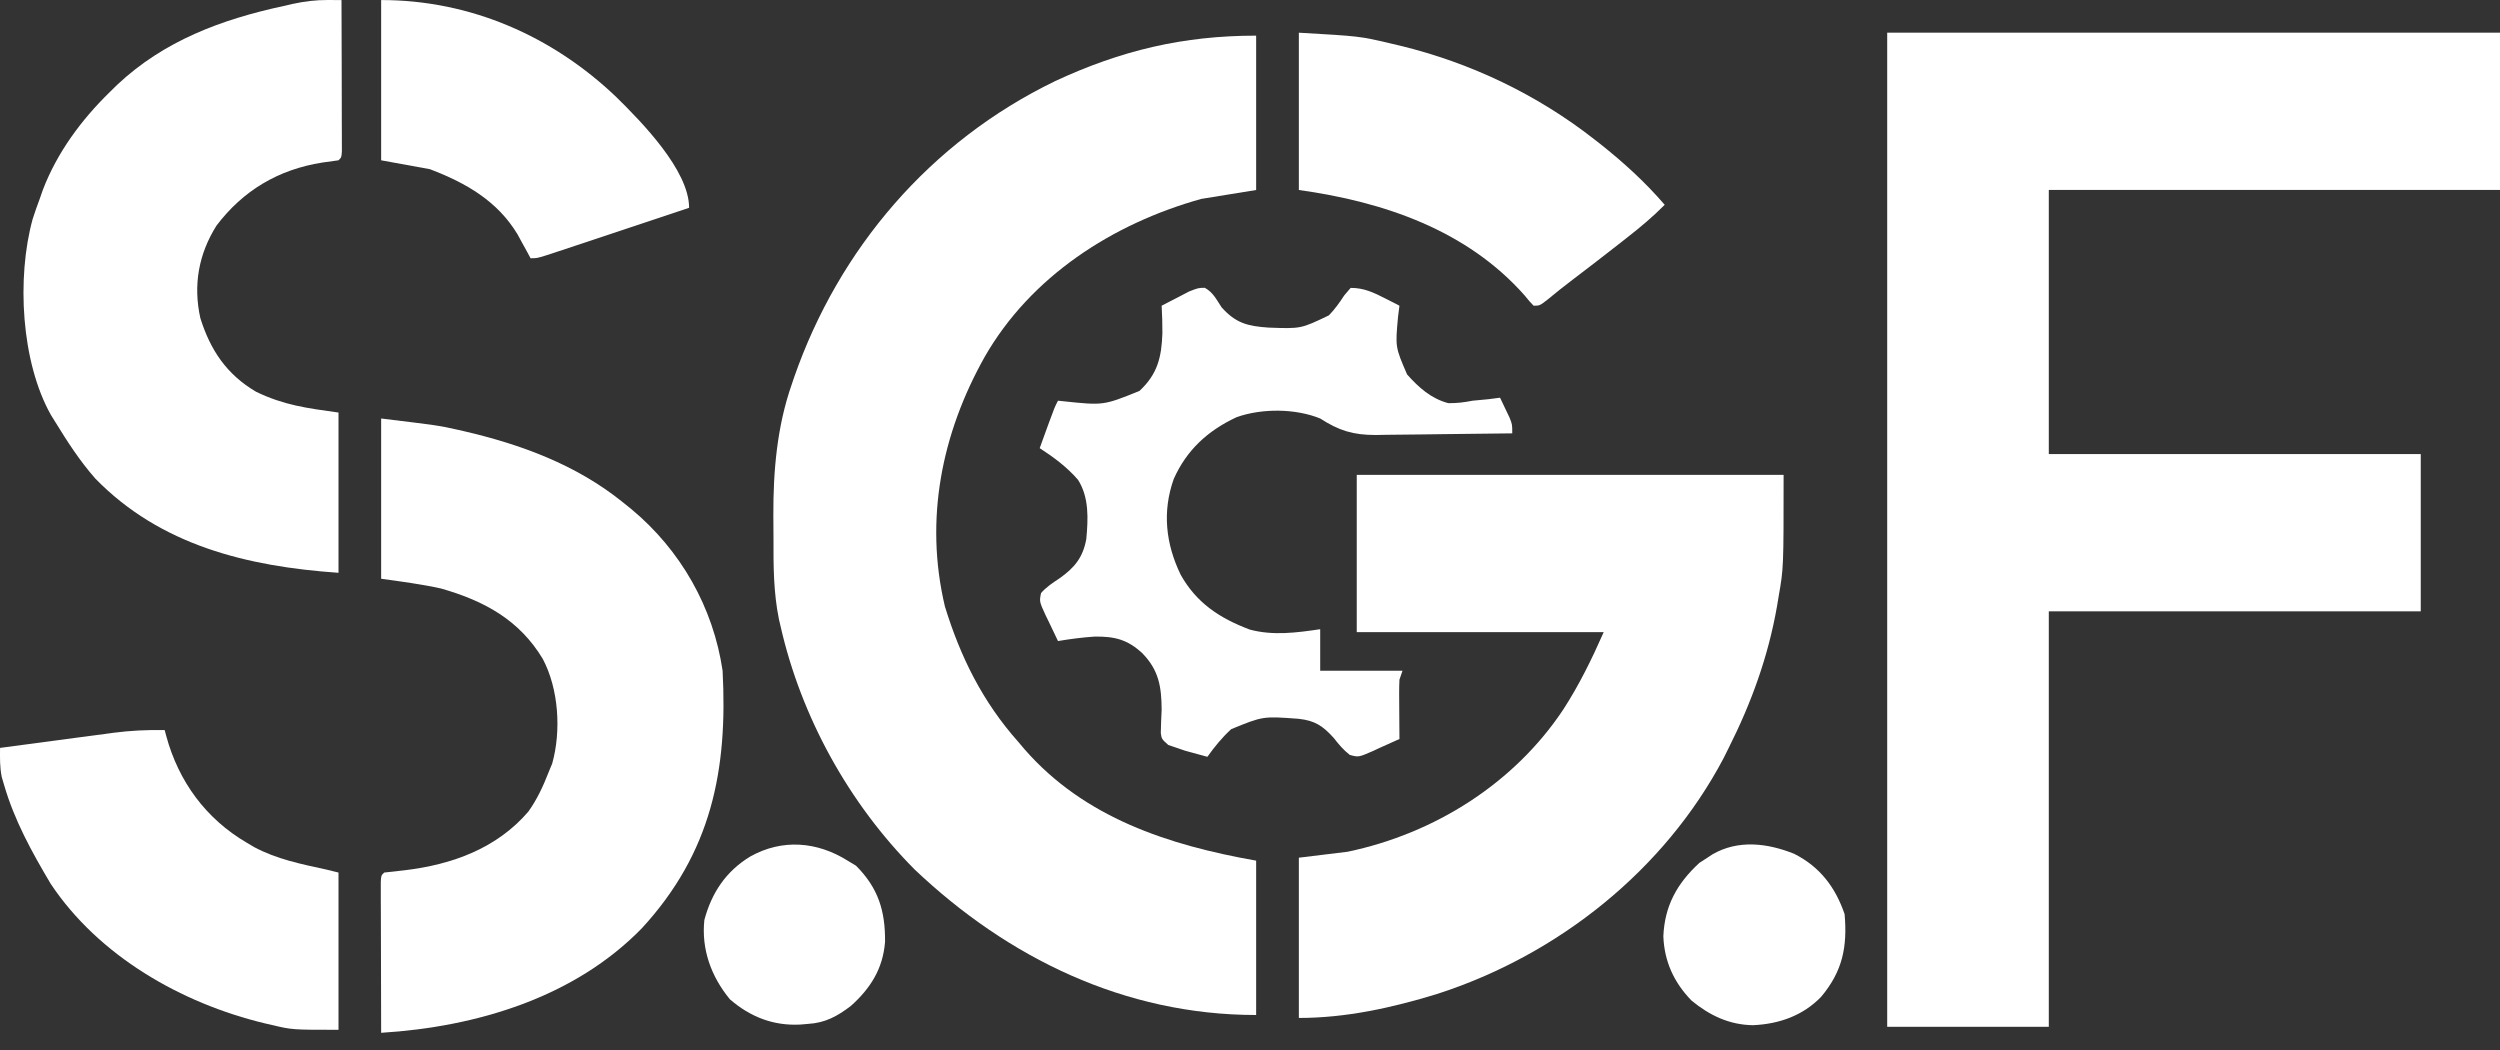 <svg width="50" height="21" viewBox="0 0 50 21" fill="none" xmlns="http://www.w3.org/2000/svg">
<rect x="0" y="0" width="50" height="21" fill="#333333" stroke="none"/>
<path d="M25.123 0.713C25.123 1.732 25.123 2.75 25.123 3.8C24.761 3.858 24.399 3.917 24.026 3.978C22.244 4.475 20.614 5.533 19.695 7.135C18.832 8.67 18.486 10.39 18.898 12.128C19.207 13.137 19.654 14.039 20.367 14.839C20.408 14.888 20.45 14.937 20.492 14.987C21.688 16.355 23.364 16.902 25.123 17.213C25.123 18.232 25.123 19.25 25.123 20.3C22.492 20.3 20.158 19.159 18.294 17.391C16.971 16.061 16.021 14.33 15.611 12.524C15.6 12.477 15.589 12.43 15.578 12.381C15.47 11.849 15.468 11.321 15.47 10.781C15.47 10.623 15.469 10.466 15.467 10.308C15.464 9.421 15.54 8.529 15.836 7.684C15.851 7.638 15.867 7.592 15.883 7.545C16.777 4.98 18.598 2.835 21.101 1.623C22.417 1.01 23.66 0.713 25.123 0.713Z" fill="white"/>
<path d="M27.135 9.498C29.952 9.498 32.77 9.498 35.672 9.498C35.672 11.362 35.672 11.362 35.573 11.927C35.562 11.993 35.551 12.059 35.54 12.127C35.364 13.128 35.032 14.047 34.574 14.958C34.54 15.027 34.505 15.096 34.47 15.167C33.293 17.396 31.171 19.098 28.737 19.881C27.838 20.156 26.922 20.359 25.977 20.359C25.977 19.301 25.977 18.244 25.977 17.154C26.299 17.115 26.621 17.076 26.952 17.035C28.701 16.669 30.285 15.663 31.263 14.194C31.584 13.699 31.837 13.181 32.074 12.643C30.445 12.643 28.815 12.643 27.135 12.643C27.135 11.605 27.135 10.567 27.135 9.498Z" fill="white"/>
<path d="M7.623 8.37C8.771 8.51 8.771 8.51 9.14 8.592C9.185 8.602 9.23 8.613 9.276 8.623C10.423 8.889 11.522 9.296 12.44 10.032C12.5 10.08 12.56 10.128 12.622 10.178C13.617 11.004 14.265 12.149 14.452 13.415C14.556 15.4 14.232 17.046 12.841 18.561C11.492 19.949 9.534 20.538 7.623 20.656C7.622 20.209 7.621 19.762 7.62 19.315C7.62 19.163 7.619 19.011 7.619 18.859C7.618 18.64 7.617 18.422 7.617 18.204C7.617 18.136 7.617 18.067 7.616 17.997C7.616 17.933 7.616 17.87 7.616 17.806C7.616 17.75 7.616 17.694 7.616 17.637C7.623 17.51 7.623 17.51 7.684 17.451C7.819 17.434 7.953 17.42 8.088 17.406C9.043 17.293 9.937 16.967 10.567 16.232C10.745 15.983 10.867 15.716 10.977 15.433C10.999 15.379 11.021 15.326 11.044 15.271C11.227 14.618 11.174 13.777 10.855 13.177C10.389 12.403 9.694 12.02 8.824 11.771C8.428 11.683 8.025 11.631 7.623 11.575C7.623 10.517 7.623 9.46 7.623 8.37Z" fill="white"/>
<path d="M6.566 2.88708e-05C6.615 0 6.665 0 6.716 0.001C6.773 0.001 6.773 0.001 6.83 0.001C6.832 0.448 6.833 0.895 6.834 1.342C6.834 1.494 6.835 1.646 6.835 1.798C6.836 2.017 6.836 2.235 6.836 2.453C6.837 2.521 6.837 2.59 6.837 2.66C6.837 2.723 6.837 2.786 6.837 2.851C6.838 2.907 6.838 2.963 6.838 3.02C6.83 3.147 6.83 3.147 6.77 3.206C6.662 3.223 6.554 3.237 6.446 3.251C5.565 3.39 4.859 3.813 4.33 4.512C3.971 5.083 3.861 5.705 4.007 6.363C4.207 7 4.531 7.488 5.123 7.836C5.68 8.104 6.13 8.162 6.77 8.251C6.77 9.309 6.77 10.366 6.77 11.456C4.939 11.329 3.208 10.906 1.907 9.572C1.595 9.218 1.344 8.828 1.099 8.429C1.072 8.386 1.046 8.344 1.019 8.3C0.421 7.24 0.331 5.553 0.653 4.382C0.697 4.246 0.743 4.111 0.794 3.978C0.815 3.917 0.837 3.855 0.859 3.792C1.144 3.051 1.624 2.399 2.196 1.841C2.246 1.792 2.296 1.742 2.348 1.692C3.282 0.816 4.426 0.389 5.672 0.12C5.731 0.106 5.789 0.093 5.85 0.079C6.094 0.026 6.315 -0.001 6.566 2.88708e-05Z" fill="white"/>
<path d="M24.096 5.756C24.264 5.848 24.329 5.992 24.433 6.148C24.716 6.462 24.947 6.523 25.372 6.552C26.018 6.576 26.018 6.576 26.578 6.307C26.698 6.183 26.791 6.052 26.885 5.908C26.927 5.859 26.97 5.809 27.013 5.758C27.276 5.756 27.477 5.852 27.707 5.97C27.76 5.997 27.814 6.024 27.869 6.052C27.928 6.083 27.928 6.083 27.989 6.114C27.975 6.223 27.975 6.223 27.961 6.334C27.905 6.942 27.905 6.942 28.142 7.489C28.373 7.749 28.619 7.97 28.964 8.063C29.136 8.066 29.285 8.047 29.452 8.014C29.558 8.003 29.663 7.993 29.769 7.984C29.884 7.969 29.884 7.969 30.001 7.954C30.042 8.039 30.083 8.125 30.123 8.21C30.146 8.258 30.168 8.305 30.192 8.354C30.245 8.489 30.245 8.489 30.245 8.667C29.786 8.674 29.327 8.679 28.869 8.683C28.712 8.684 28.557 8.686 28.401 8.689C28.176 8.693 27.951 8.694 27.726 8.696C27.657 8.697 27.588 8.699 27.517 8.7C27.06 8.7 26.782 8.613 26.404 8.37C25.908 8.168 25.236 8.164 24.731 8.344C24.151 8.615 23.732 9.003 23.475 9.579C23.243 10.232 23.314 10.874 23.612 11.492C23.926 12.055 24.387 12.362 24.994 12.591C25.456 12.717 25.935 12.654 26.404 12.584C26.404 12.858 26.404 13.132 26.404 13.415C26.947 13.415 27.49 13.415 28.05 13.415C28.03 13.473 28.01 13.532 27.989 13.593C27.984 13.685 27.983 13.777 27.983 13.87C27.983 13.923 27.983 13.976 27.984 14.03C27.984 14.086 27.985 14.141 27.985 14.197C27.985 14.253 27.986 14.309 27.986 14.367C27.987 14.504 27.988 14.642 27.989 14.78C27.852 14.843 27.715 14.904 27.577 14.965C27.539 14.983 27.5 15.001 27.46 15.02C27.171 15.146 27.171 15.146 26.995 15.098C26.868 14.999 26.772 14.884 26.674 14.758C26.458 14.519 26.299 14.411 25.971 14.376C25.259 14.323 25.259 14.323 24.624 14.583C24.441 14.751 24.291 14.935 24.148 15.136C24.052 15.111 23.957 15.085 23.862 15.058C23.809 15.044 23.756 15.029 23.701 15.014C23.647 14.996 23.593 14.977 23.538 14.958C23.481 14.939 23.424 14.919 23.365 14.899C23.233 14.78 23.233 14.78 23.216 14.661C23.218 14.505 23.226 14.35 23.233 14.194C23.23 13.738 23.178 13.405 22.848 13.066C22.553 12.791 22.291 12.725 21.887 12.732C21.642 12.749 21.403 12.78 21.16 12.821C21.095 12.688 21.032 12.555 20.969 12.421C20.951 12.383 20.932 12.345 20.913 12.307C20.786 12.03 20.786 12.03 20.821 11.861C20.928 11.739 21.051 11.659 21.187 11.569C21.493 11.353 21.659 11.149 21.726 10.781C21.763 10.378 21.785 9.952 21.561 9.597C21.339 9.341 21.079 9.148 20.794 8.963C20.843 8.827 20.893 8.691 20.942 8.555C20.964 8.497 20.964 8.497 20.985 8.438C21.092 8.146 21.092 8.146 21.16 8.014C21.195 8.017 21.23 8.021 21.266 8.025C22.069 8.11 22.069 8.11 22.789 7.819C23.152 7.48 23.231 7.146 23.248 6.663C23.249 6.479 23.243 6.298 23.233 6.114C23.349 6.053 23.466 5.993 23.584 5.933C23.649 5.899 23.714 5.865 23.781 5.83C23.965 5.758 23.965 5.758 24.096 5.756Z" fill="white"/>
<path d="M3.294 14.602C3.309 14.66 3.309 14.66 3.325 14.72C3.57 15.624 4.114 16.376 4.94 16.857C4.986 16.885 5.033 16.912 5.08 16.94C5.533 17.184 6.025 17.282 6.526 17.391C6.646 17.421 6.646 17.421 6.77 17.451C6.77 18.489 6.77 19.527 6.77 20.596C5.845 20.596 5.845 20.596 5.439 20.5C5.393 20.489 5.347 20.479 5.3 20.468C3.618 20.064 1.972 19.115 1.014 17.676C0.636 17.039 0.287 16.408 0.081 15.696C0.058 15.619 0.058 15.619 0.035 15.54C-0.005 15.343 -0.001 15.158 0.001 14.958C0.382 14.907 0.763 14.856 1.143 14.806C1.273 14.789 1.402 14.771 1.531 14.754C1.718 14.729 1.905 14.704 2.091 14.68C2.177 14.668 2.177 14.668 2.265 14.656C2.611 14.611 2.944 14.595 3.294 14.602Z" fill="white"/>
<path d="M25.977 0.654C27.194 0.724 27.194 0.724 27.795 0.865C27.896 0.889 27.896 0.889 27.999 0.913C29.419 1.257 30.752 1.897 31.892 2.791C31.929 2.82 31.966 2.849 32.005 2.879C32.476 3.253 32.903 3.642 33.294 4.096C33.056 4.337 32.803 4.548 32.535 4.757C32.472 4.807 32.472 4.807 32.407 4.858C32.089 5.108 31.768 5.354 31.446 5.599C31.281 5.724 31.119 5.852 30.96 5.985C30.794 6.114 30.794 6.114 30.672 6.114C30.592 6.031 30.592 6.031 30.497 5.914C29.346 4.607 27.68 4.036 25.977 3.8C25.977 2.762 25.977 1.724 25.977 0.654Z" fill="white"/>
<path d="M7.623 0.001C9.414 0.001 11.052 0.725 12.326 1.941C12.832 2.439 13.782 3.406 13.782 4.156C13.495 4.252 13.207 4.348 12.92 4.444C12.823 4.476 12.726 4.509 12.628 4.541C12.302 4.651 11.975 4.76 11.648 4.868C11.602 4.883 11.557 4.898 11.511 4.913C11.383 4.956 11.255 4.998 11.128 5.04C11.018 5.076 11.018 5.076 10.905 5.113C10.733 5.165 10.733 5.165 10.611 5.165C10.576 5.099 10.576 5.099 10.54 5.032C10.508 4.974 10.476 4.917 10.443 4.857C10.412 4.8 10.381 4.743 10.349 4.684C9.947 4.019 9.321 3.659 8.599 3.384C8.277 3.325 7.955 3.267 7.623 3.206C7.623 2.148 7.623 1.091 7.623 0.001Z" fill="white"/>
<path d="M16.952 17.213C17.035 17.263 17.035 17.263 17.12 17.314C17.569 17.763 17.707 18.225 17.701 18.837C17.66 19.368 17.413 19.767 17.013 20.122C16.745 20.325 16.505 20.458 16.16 20.478C16.11 20.482 16.061 20.486 16.009 20.491C15.468 20.52 15.006 20.339 14.598 19.986C14.22 19.527 14.026 18.982 14.087 18.4C14.233 17.857 14.517 17.425 15.009 17.128C15.647 16.773 16.343 16.831 16.952 17.213Z" fill="white"/>
<path d="M35.883 17.076C36.402 17.338 36.708 17.747 36.892 18.282C36.949 18.937 36.853 19.423 36.423 19.936C36.057 20.313 35.589 20.479 35.062 20.504C34.587 20.498 34.193 20.309 33.832 20.013C33.477 19.649 33.285 19.225 33.267 18.723C33.294 18.117 33.538 17.672 33.987 17.258C34.04 17.224 34.093 17.189 34.148 17.154C34.181 17.132 34.215 17.11 34.249 17.087C34.764 16.79 35.347 16.861 35.883 17.076Z" fill="white"/>
<path d="M37.744 0.653C41.788 0.653 45.833 0.653 50 0.653C50 1.691 50 2.729 50 3.799C47.022 3.799 44.044 3.799 40.976 3.799C40.976 5.542 40.976 7.285 40.976 9.081C43.431 9.081 45.885 9.081 48.415 9.081C48.415 10.119 48.415 11.157 48.415 12.227C45.96 12.227 43.505 12.227 40.976 12.227C40.976 14.969 40.976 17.711 40.976 20.536C39.909 20.536 38.843 20.536 37.744 20.536C37.744 13.975 37.744 7.413 37.744 0.653Z" fill="white"/>
</svg>
